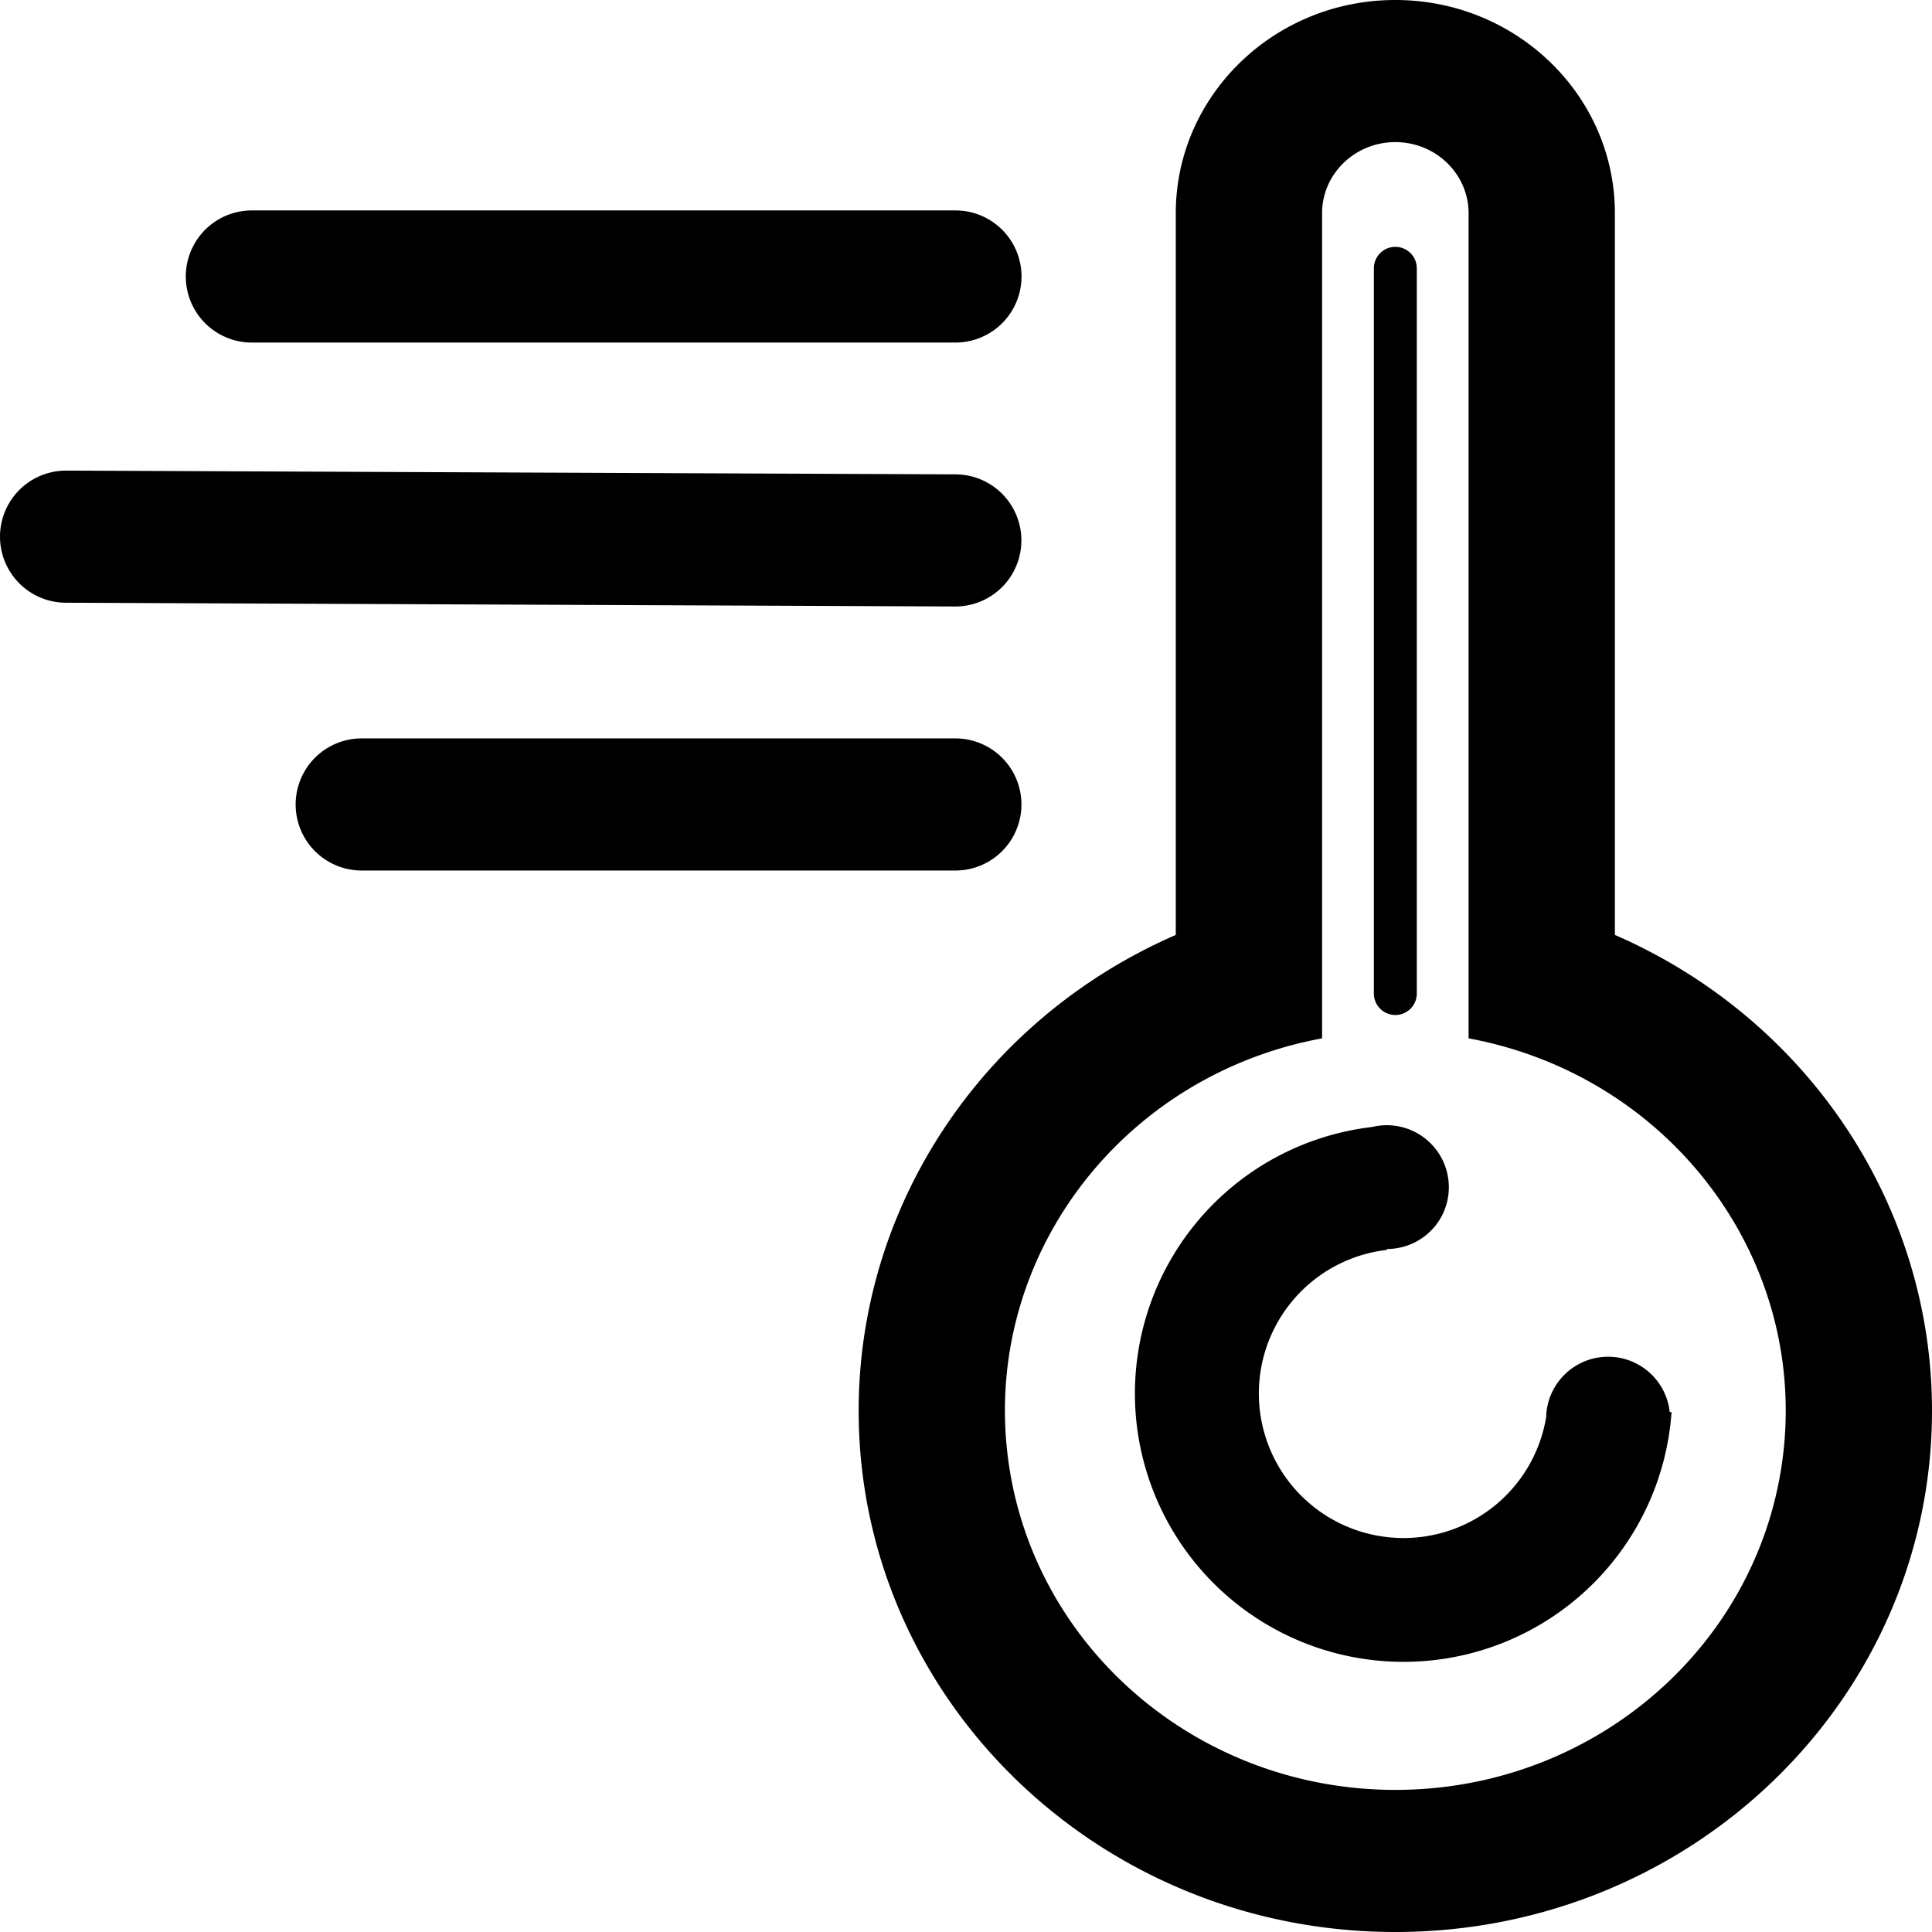 <?xml version="1.0" standalone="no"?><!DOCTYPE svg PUBLIC "-//W3C//DTD SVG 1.1//EN" "http://www.w3.org/Graphics/SVG/1.1/DTD/svg11.dtd"><svg t="1570945709338" class="icon" viewBox="0 0 1024 1024" version="1.1" xmlns="http://www.w3.org/2000/svg" p-id="11894" xmlns:xlink="http://www.w3.org/1999/xlink" width="1em" height="1em" fill="currentColor"><defs><style type="text/css"></style></defs><path d="M601.771 746.894A142.251 142.251 0 0 1 727.211 597.333a32.882 32.882 0 0 1 37.575 45.938 32.853 32.853 0 0 1-29.639 18.716v0.484a76.601 76.601 0 0 0 3.271 152.519 76.601 76.601 0 0 0 81.067-63.801 32.853 32.853 0 0 1 65.508-2.759h0.967a142.336 142.336 0 0 1-142.108 132.38 142.308 142.308 0 0 1-142.08-133.916zM506.368 181.561H133.49a35.015 35.015 0 1 1 0-70.03h372.964a35.015 35.015 0 1 1-0.085 70.03zM191.716 461.397a35.015 35.015 0 1 1 0-70.03h314.652a35.015 35.015 0 1 1 0 70.03H191.716z m-156.7-141.938a35.015 35.015 0 1 1 0-70.03l471.324 1.991a35.015 35.015 0 1 1 0 70.03l-471.324-1.991zM739.556 1024c-157.127 0-284.444-123.676-284.444-276.309 0-108.857 65.792-207.644 168.078-252.16V113.038C623.189 50.66 675.328 0 739.556 0s116.366 50.631 116.366 113.038v382.492C958.208 540.046 1024 638.834 1024 747.691 1024 900.324 896.683 1024 739.556 1024z m38.827-910.962c0-20.821-17.38-37.717-38.827-37.717s-38.827 16.896-38.827 37.717v437.305c-104.875 19.399-177.209 113.152-167.168 216.32 10.041 103.168 99.214 182.016 205.995 182.016s195.954-78.848 205.995-182.016c10.041-103.168-62.407-196.921-167.168-216.32V113.038zM728.178 142.222a11.378 11.378 0 1 1 22.756 0v384.37a11.378 11.378 0 1 1-22.756 0V142.222z" p-id="11895"></path></svg>